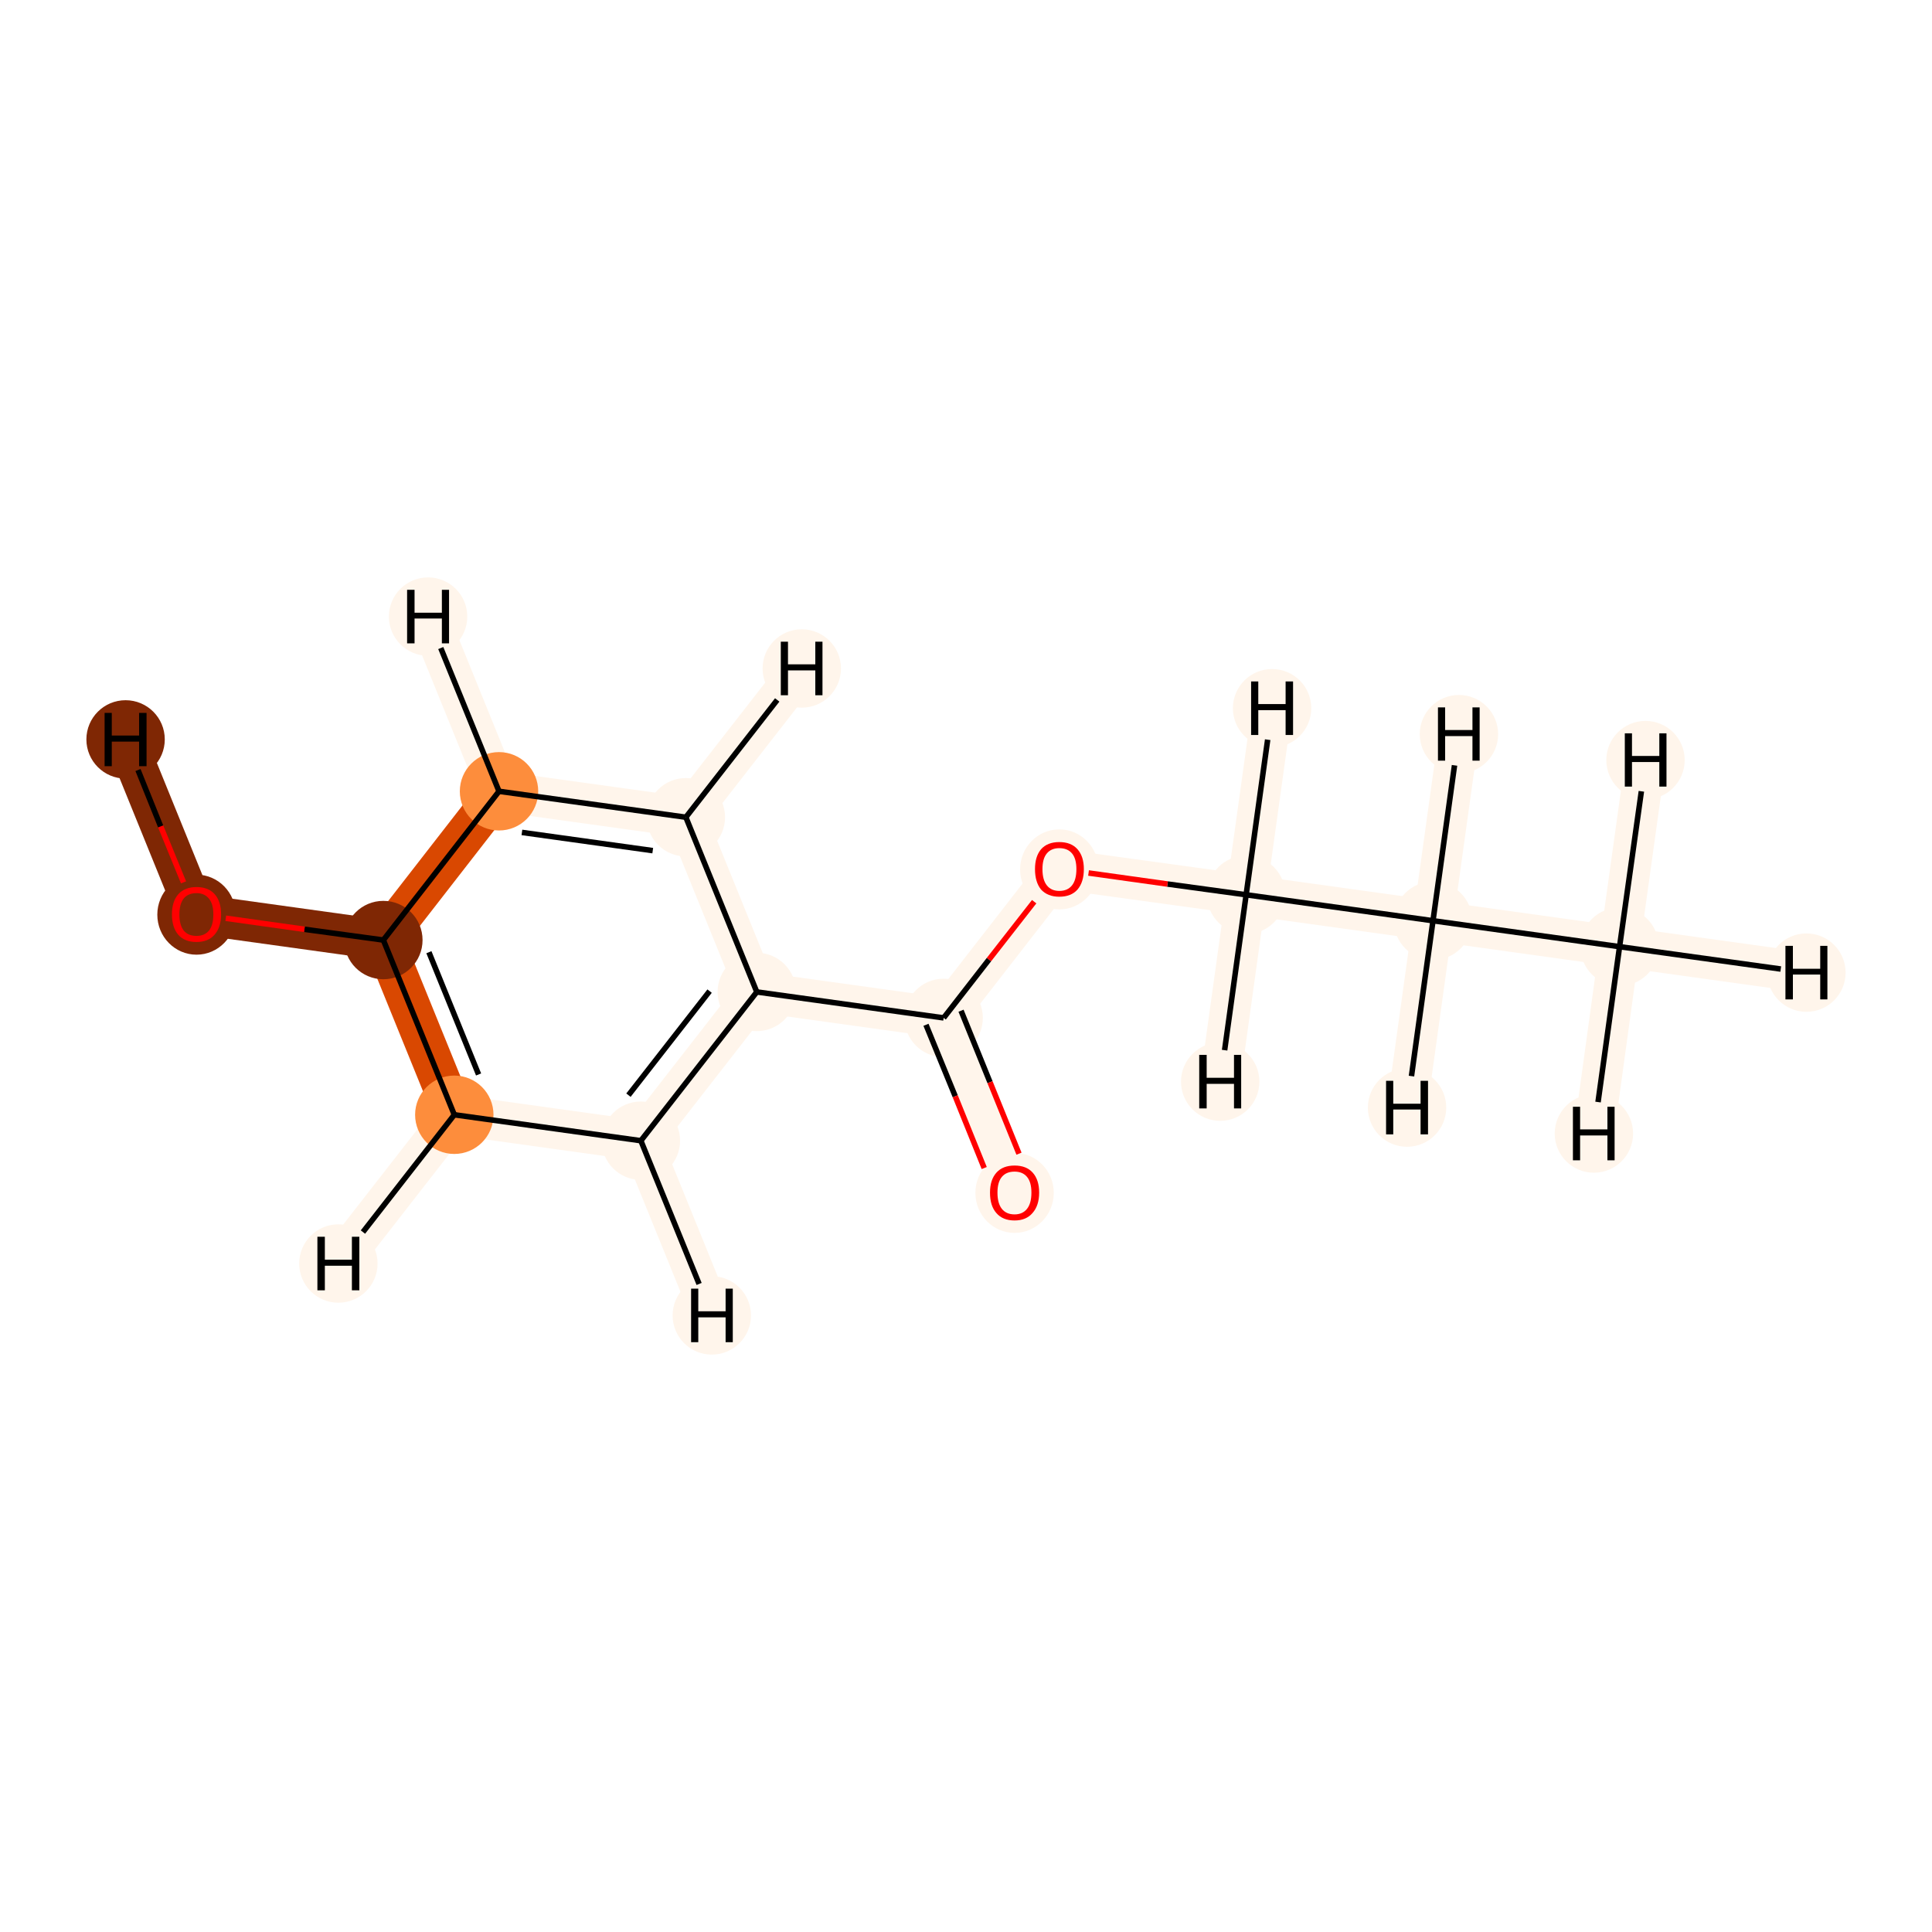 <?xml version='1.0' encoding='iso-8859-1'?>
<svg version='1.1' baseProfile='full'
              xmlns='http://www.w3.org/2000/svg'
                      xmlns:rdkit='http://www.rdkit.org/xml'
                      xmlns:xlink='http://www.w3.org/1999/xlink'
                  xml:space='preserve'
width='700px' height='700px' viewBox='0 0 700 700'>
<!-- END OF HEADER -->
<rect style='opacity:1.0;fill:#FFFFFF;stroke:none' width='700.0' height='700.0' x='0.0' y='0.0'> </rect>
<path d='M 586.8,343.0 L 519.2,333.6' style='fill:none;fill-rule:evenodd;stroke:#FFF5EB;stroke-width:14.6px;stroke-linecap:butt;stroke-linejoin:miter;stroke-opacity:1' />
<path d='M 586.8,343.0 L 654.5,352.4' style='fill:none;fill-rule:evenodd;stroke:#FFF5EB;stroke-width:14.6px;stroke-linecap:butt;stroke-linejoin:miter;stroke-opacity:1' />
<path d='M 586.8,343.0 L 596.2,275.4' style='fill:none;fill-rule:evenodd;stroke:#FFF5EB;stroke-width:14.6px;stroke-linecap:butt;stroke-linejoin:miter;stroke-opacity:1' />
<path d='M 586.8,343.0 L 577.5,410.7' style='fill:none;fill-rule:evenodd;stroke:#FFF5EB;stroke-width:14.6px;stroke-linecap:butt;stroke-linejoin:miter;stroke-opacity:1' />
<path d='M 519.2,333.6 L 451.5,324.2' style='fill:none;fill-rule:evenodd;stroke:#FFF5EB;stroke-width:14.6px;stroke-linecap:butt;stroke-linejoin:miter;stroke-opacity:1' />
<path d='M 519.2,333.6 L 528.6,266.0' style='fill:none;fill-rule:evenodd;stroke:#FFF5EB;stroke-width:14.6px;stroke-linecap:butt;stroke-linejoin:miter;stroke-opacity:1' />
<path d='M 519.2,333.6 L 509.8,401.3' style='fill:none;fill-rule:evenodd;stroke:#FFF5EB;stroke-width:14.6px;stroke-linecap:butt;stroke-linejoin:miter;stroke-opacity:1' />
<path d='M 451.5,324.2 L 383.8,314.9' style='fill:none;fill-rule:evenodd;stroke:#FFF5EB;stroke-width:14.6px;stroke-linecap:butt;stroke-linejoin:miter;stroke-opacity:1' />
<path d='M 451.5,324.2 L 442.1,391.9' style='fill:none;fill-rule:evenodd;stroke:#FFF5EB;stroke-width:14.6px;stroke-linecap:butt;stroke-linejoin:miter;stroke-opacity:1' />
<path d='M 451.5,324.2 L 460.9,256.6' style='fill:none;fill-rule:evenodd;stroke:#FFF5EB;stroke-width:14.6px;stroke-linecap:butt;stroke-linejoin:miter;stroke-opacity:1' />
<path d='M 383.8,314.9 L 341.9,368.8' style='fill:none;fill-rule:evenodd;stroke:#FFF5EB;stroke-width:14.6px;stroke-linecap:butt;stroke-linejoin:miter;stroke-opacity:1' />
<path d='M 341.9,368.8 L 367.6,432.1' style='fill:none;fill-rule:evenodd;stroke:#FFF5EB;stroke-width:14.6px;stroke-linecap:butt;stroke-linejoin:miter;stroke-opacity:1' />
<path d='M 341.9,368.8 L 274.2,359.4' style='fill:none;fill-rule:evenodd;stroke:#FFF5EB;stroke-width:14.6px;stroke-linecap:butt;stroke-linejoin:miter;stroke-opacity:1' />
<path d='M 274.2,359.4 L 232.2,413.3' style='fill:none;fill-rule:evenodd;stroke:#FFF5EB;stroke-width:14.6px;stroke-linecap:butt;stroke-linejoin:miter;stroke-opacity:1' />
<path d='M 274.2,359.4 L 248.5,296.1' style='fill:none;fill-rule:evenodd;stroke:#FFF5EB;stroke-width:14.6px;stroke-linecap:butt;stroke-linejoin:miter;stroke-opacity:1' />
<path d='M 232.2,413.3 L 164.6,403.9' style='fill:none;fill-rule:evenodd;stroke:#FFF5EB;stroke-width:14.6px;stroke-linecap:butt;stroke-linejoin:miter;stroke-opacity:1' />
<path d='M 232.2,413.3 L 257.9,476.6' style='fill:none;fill-rule:evenodd;stroke:#FFF5EB;stroke-width:14.6px;stroke-linecap:butt;stroke-linejoin:miter;stroke-opacity:1' />
<path d='M 164.6,403.9 L 138.9,340.6' style='fill:none;fill-rule:evenodd;stroke:#D94801;stroke-width:14.6px;stroke-linecap:butt;stroke-linejoin:miter;stroke-opacity:1' />
<path d='M 164.6,403.9 L 122.6,457.8' style='fill:none;fill-rule:evenodd;stroke:#FFF5EB;stroke-width:14.6px;stroke-linecap:butt;stroke-linejoin:miter;stroke-opacity:1' />
<path d='M 138.9,340.6 L 180.8,286.7' style='fill:none;fill-rule:evenodd;stroke:#D94801;stroke-width:14.6px;stroke-linecap:butt;stroke-linejoin:miter;stroke-opacity:1' />
<path d='M 138.9,340.6 L 71.2,331.2' style='fill:none;fill-rule:evenodd;stroke:#7F2704;stroke-width:14.6px;stroke-linecap:butt;stroke-linejoin:miter;stroke-opacity:1' />
<path d='M 180.8,286.7 L 248.5,296.1' style='fill:none;fill-rule:evenodd;stroke:#FFF5EB;stroke-width:14.6px;stroke-linecap:butt;stroke-linejoin:miter;stroke-opacity:1' />
<path d='M 180.8,286.7 L 155.1,223.4' style='fill:none;fill-rule:evenodd;stroke:#FFF5EB;stroke-width:14.6px;stroke-linecap:butt;stroke-linejoin:miter;stroke-opacity:1' />
<path d='M 248.5,296.1 L 290.5,242.2' style='fill:none;fill-rule:evenodd;stroke:#FFF5EB;stroke-width:14.6px;stroke-linecap:butt;stroke-linejoin:miter;stroke-opacity:1' />
<path d='M 71.2,331.2 L 45.5,267.9' style='fill:none;fill-rule:evenodd;stroke:#7F2704;stroke-width:14.6px;stroke-linecap:butt;stroke-linejoin:miter;stroke-opacity:1' />
<ellipse cx='586.8' cy='343.0' rx='13.7' ry='13.7'  style='fill:#FFF5EB;fill-rule:evenodd;stroke:#FFF5EB;stroke-width:1.0px;stroke-linecap:butt;stroke-linejoin:miter;stroke-opacity:1' />
<ellipse cx='519.2' cy='333.6' rx='13.7' ry='13.7'  style='fill:#FFF5EB;fill-rule:evenodd;stroke:#FFF5EB;stroke-width:1.0px;stroke-linecap:butt;stroke-linejoin:miter;stroke-opacity:1' />
<ellipse cx='451.5' cy='324.2' rx='13.7' ry='13.7'  style='fill:#FFF5EB;fill-rule:evenodd;stroke:#FFF5EB;stroke-width:1.0px;stroke-linecap:butt;stroke-linejoin:miter;stroke-opacity:1' />
<ellipse cx='383.8' cy='315.0' rx='13.7' ry='14.0'  style='fill:#FFF5EB;fill-rule:evenodd;stroke:#FFF5EB;stroke-width:1.0px;stroke-linecap:butt;stroke-linejoin:miter;stroke-opacity:1' />
<ellipse cx='341.9' cy='368.8' rx='13.7' ry='13.7'  style='fill:#FFF5EB;fill-rule:evenodd;stroke:#FFF5EB;stroke-width:1.0px;stroke-linecap:butt;stroke-linejoin:miter;stroke-opacity:1' />
<ellipse cx='367.6' cy='432.2' rx='13.7' ry='14.0'  style='fill:#FFF5EB;fill-rule:evenodd;stroke:#FFF5EB;stroke-width:1.0px;stroke-linecap:butt;stroke-linejoin:miter;stroke-opacity:1' />
<ellipse cx='274.2' cy='359.4' rx='13.7' ry='13.7'  style='fill:#FFF5EB;fill-rule:evenodd;stroke:#FFF5EB;stroke-width:1.0px;stroke-linecap:butt;stroke-linejoin:miter;stroke-opacity:1' />
<ellipse cx='232.2' cy='413.3' rx='13.7' ry='13.7'  style='fill:#FFF5EB;fill-rule:evenodd;stroke:#FFF5EB;stroke-width:1.0px;stroke-linecap:butt;stroke-linejoin:miter;stroke-opacity:1' />
<ellipse cx='164.6' cy='403.9' rx='13.7' ry='13.7'  style='fill:#FD8D3C;fill-rule:evenodd;stroke:#FD8D3C;stroke-width:1.0px;stroke-linecap:butt;stroke-linejoin:miter;stroke-opacity:1' />
<ellipse cx='138.9' cy='340.6' rx='13.7' ry='13.7'  style='fill:#7F2704;fill-rule:evenodd;stroke:#7F2704;stroke-width:1.0px;stroke-linecap:butt;stroke-linejoin:miter;stroke-opacity:1' />
<ellipse cx='180.8' cy='286.7' rx='13.7' ry='13.7'  style='fill:#FD8D3C;fill-rule:evenodd;stroke:#FD8D3C;stroke-width:1.0px;stroke-linecap:butt;stroke-linejoin:miter;stroke-opacity:1' />
<ellipse cx='248.5' cy='296.1' rx='13.7' ry='13.7'  style='fill:#FFF5EB;fill-rule:evenodd;stroke:#FFF5EB;stroke-width:1.0px;stroke-linecap:butt;stroke-linejoin:miter;stroke-opacity:1' />
<ellipse cx='71.2' cy='331.4' rx='13.7' ry='14.0'  style='fill:#7F2704;fill-rule:evenodd;stroke:#7F2704;stroke-width:1.0px;stroke-linecap:butt;stroke-linejoin:miter;stroke-opacity:1' />
<ellipse cx='654.5' cy='352.4' rx='13.7' ry='13.7'  style='fill:#FFF5EB;fill-rule:evenodd;stroke:#FFF5EB;stroke-width:1.0px;stroke-linecap:butt;stroke-linejoin:miter;stroke-opacity:1' />
<ellipse cx='596.2' cy='275.4' rx='13.7' ry='13.7'  style='fill:#FFF5EB;fill-rule:evenodd;stroke:#FFF5EB;stroke-width:1.0px;stroke-linecap:butt;stroke-linejoin:miter;stroke-opacity:1' />
<ellipse cx='577.5' cy='410.7' rx='13.7' ry='13.7'  style='fill:#FFF5EB;fill-rule:evenodd;stroke:#FFF5EB;stroke-width:1.0px;stroke-linecap:butt;stroke-linejoin:miter;stroke-opacity:1' />
<ellipse cx='528.6' cy='266.0' rx='13.7' ry='13.7'  style='fill:#FFF5EB;fill-rule:evenodd;stroke:#FFF5EB;stroke-width:1.0px;stroke-linecap:butt;stroke-linejoin:miter;stroke-opacity:1' />
<ellipse cx='509.8' cy='401.3' rx='13.7' ry='13.7'  style='fill:#FFF5EB;fill-rule:evenodd;stroke:#FFF5EB;stroke-width:1.0px;stroke-linecap:butt;stroke-linejoin:miter;stroke-opacity:1' />
<ellipse cx='442.1' cy='391.9' rx='13.7' ry='13.7'  style='fill:#FFF5EB;fill-rule:evenodd;stroke:#FFF5EB;stroke-width:1.0px;stroke-linecap:butt;stroke-linejoin:miter;stroke-opacity:1' />
<ellipse cx='460.9' cy='256.6' rx='13.7' ry='13.7'  style='fill:#FFF5EB;fill-rule:evenodd;stroke:#FFF5EB;stroke-width:1.0px;stroke-linecap:butt;stroke-linejoin:miter;stroke-opacity:1' />
<ellipse cx='257.9' cy='476.6' rx='13.7' ry='13.7'  style='fill:#FFF5EB;fill-rule:evenodd;stroke:#FFF5EB;stroke-width:1.0px;stroke-linecap:butt;stroke-linejoin:miter;stroke-opacity:1' />
<ellipse cx='122.6' cy='457.8' rx='13.7' ry='13.7'  style='fill:#FFF5EB;fill-rule:evenodd;stroke:#FFF5EB;stroke-width:1.0px;stroke-linecap:butt;stroke-linejoin:miter;stroke-opacity:1' />
<ellipse cx='155.1' cy='223.4' rx='13.7' ry='13.7'  style='fill:#FFF5EB;fill-rule:evenodd;stroke:#FFF5EB;stroke-width:1.0px;stroke-linecap:butt;stroke-linejoin:miter;stroke-opacity:1' />
<ellipse cx='290.5' cy='242.2' rx='13.7' ry='13.7'  style='fill:#FFF5EB;fill-rule:evenodd;stroke:#FFF5EB;stroke-width:1.0px;stroke-linecap:butt;stroke-linejoin:miter;stroke-opacity:1' />
<ellipse cx='45.5' cy='267.9' rx='13.7' ry='13.7'  style='fill:#7F2704;fill-rule:evenodd;stroke:#7F2704;stroke-width:1.0px;stroke-linecap:butt;stroke-linejoin:miter;stroke-opacity:1' />
<path class='bond-0 atom-0 atom-1' d='M 586.8,343.0 L 519.2,333.6' style='fill:none;fill-rule:evenodd;stroke:#000000;stroke-width:2.0px;stroke-linecap:butt;stroke-linejoin:miter;stroke-opacity:1' />
<path class='bond-13 atom-0 atom-13' d='M 586.8,343.0 L 645.2,351.1' style='fill:none;fill-rule:evenodd;stroke:#000000;stroke-width:2.0px;stroke-linecap:butt;stroke-linejoin:miter;stroke-opacity:1' />
<path class='bond-14 atom-0 atom-14' d='M 586.8,343.0 L 594.7,286.7' style='fill:none;fill-rule:evenodd;stroke:#000000;stroke-width:2.0px;stroke-linecap:butt;stroke-linejoin:miter;stroke-opacity:1' />
<path class='bond-15 atom-0 atom-15' d='M 586.8,343.0 L 579.0,399.3' style='fill:none;fill-rule:evenodd;stroke:#000000;stroke-width:2.0px;stroke-linecap:butt;stroke-linejoin:miter;stroke-opacity:1' />
<path class='bond-1 atom-1 atom-2' d='M 519.2,333.6 L 451.5,324.2' style='fill:none;fill-rule:evenodd;stroke:#000000;stroke-width:2.0px;stroke-linecap:butt;stroke-linejoin:miter;stroke-opacity:1' />
<path class='bond-16 atom-1 atom-16' d='M 519.2,333.6 L 527.0,277.3' style='fill:none;fill-rule:evenodd;stroke:#000000;stroke-width:2.0px;stroke-linecap:butt;stroke-linejoin:miter;stroke-opacity:1' />
<path class='bond-17 atom-1 atom-17' d='M 519.2,333.6 L 511.4,389.9' style='fill:none;fill-rule:evenodd;stroke:#000000;stroke-width:2.0px;stroke-linecap:butt;stroke-linejoin:miter;stroke-opacity:1' />
<path class='bond-2 atom-2 atom-3' d='M 451.5,324.2 L 423.0,320.3' style='fill:none;fill-rule:evenodd;stroke:#000000;stroke-width:2.0px;stroke-linecap:butt;stroke-linejoin:miter;stroke-opacity:1' />
<path class='bond-2 atom-2 atom-3' d='M 423.0,320.3 L 394.4,316.3' style='fill:none;fill-rule:evenodd;stroke:#FF0000;stroke-width:2.0px;stroke-linecap:butt;stroke-linejoin:miter;stroke-opacity:1' />
<path class='bond-18 atom-2 atom-18' d='M 451.5,324.2 L 443.7,380.5' style='fill:none;fill-rule:evenodd;stroke:#000000;stroke-width:2.0px;stroke-linecap:butt;stroke-linejoin:miter;stroke-opacity:1' />
<path class='bond-19 atom-2 atom-19' d='M 451.5,324.2 L 459.3,268.0' style='fill:none;fill-rule:evenodd;stroke:#000000;stroke-width:2.0px;stroke-linecap:butt;stroke-linejoin:miter;stroke-opacity:1' />
<path class='bond-3 atom-3 atom-4' d='M 374.7,326.7 L 358.3,347.7' style='fill:none;fill-rule:evenodd;stroke:#FF0000;stroke-width:2.0px;stroke-linecap:butt;stroke-linejoin:miter;stroke-opacity:1' />
<path class='bond-3 atom-3 atom-4' d='M 358.3,347.7 L 341.9,368.8' style='fill:none;fill-rule:evenodd;stroke:#000000;stroke-width:2.0px;stroke-linecap:butt;stroke-linejoin:miter;stroke-opacity:1' />
<path class='bond-4 atom-4 atom-5' d='M 335.5,371.3 L 346.1,397.2' style='fill:none;fill-rule:evenodd;stroke:#000000;stroke-width:2.0px;stroke-linecap:butt;stroke-linejoin:miter;stroke-opacity:1' />
<path class='bond-4 atom-4 atom-5' d='M 346.1,397.2 L 356.6,423.2' style='fill:none;fill-rule:evenodd;stroke:#FF0000;stroke-width:2.0px;stroke-linecap:butt;stroke-linejoin:miter;stroke-opacity:1' />
<path class='bond-4 atom-4 atom-5' d='M 348.2,366.2 L 358.7,392.1' style='fill:none;fill-rule:evenodd;stroke:#000000;stroke-width:2.0px;stroke-linecap:butt;stroke-linejoin:miter;stroke-opacity:1' />
<path class='bond-4 atom-4 atom-5' d='M 358.7,392.1 L 369.2,418.0' style='fill:none;fill-rule:evenodd;stroke:#FF0000;stroke-width:2.0px;stroke-linecap:butt;stroke-linejoin:miter;stroke-opacity:1' />
<path class='bond-5 atom-4 atom-6' d='M 341.9,368.8 L 274.2,359.4' style='fill:none;fill-rule:evenodd;stroke:#000000;stroke-width:2.0px;stroke-linecap:butt;stroke-linejoin:miter;stroke-opacity:1' />
<path class='bond-6 atom-6 atom-7' d='M 274.2,359.4 L 232.2,413.3' style='fill:none;fill-rule:evenodd;stroke:#000000;stroke-width:2.0px;stroke-linecap:butt;stroke-linejoin:miter;stroke-opacity:1' />
<path class='bond-6 atom-6 atom-7' d='M 257.1,359.1 L 227.7,396.8' style='fill:none;fill-rule:evenodd;stroke:#000000;stroke-width:2.0px;stroke-linecap:butt;stroke-linejoin:miter;stroke-opacity:1' />
<path class='bond-12 atom-11 atom-6' d='M 248.5,296.1 L 274.2,359.4' style='fill:none;fill-rule:evenodd;stroke:#000000;stroke-width:2.0px;stroke-linecap:butt;stroke-linejoin:miter;stroke-opacity:1' />
<path class='bond-7 atom-7 atom-8' d='M 232.2,413.3 L 164.6,403.9' style='fill:none;fill-rule:evenodd;stroke:#000000;stroke-width:2.0px;stroke-linecap:butt;stroke-linejoin:miter;stroke-opacity:1' />
<path class='bond-20 atom-7 atom-20' d='M 232.2,413.3 L 253.3,465.2' style='fill:none;fill-rule:evenodd;stroke:#000000;stroke-width:2.0px;stroke-linecap:butt;stroke-linejoin:miter;stroke-opacity:1' />
<path class='bond-8 atom-8 atom-9' d='M 164.6,403.9 L 138.9,340.6' style='fill:none;fill-rule:evenodd;stroke:#000000;stroke-width:2.0px;stroke-linecap:butt;stroke-linejoin:miter;stroke-opacity:1' />
<path class='bond-8 atom-8 atom-9' d='M 173.4,389.3 L 155.4,345.0' style='fill:none;fill-rule:evenodd;stroke:#000000;stroke-width:2.0px;stroke-linecap:butt;stroke-linejoin:miter;stroke-opacity:1' />
<path class='bond-21 atom-8 atom-21' d='M 164.6,403.9 L 131.5,446.4' style='fill:none;fill-rule:evenodd;stroke:#000000;stroke-width:2.0px;stroke-linecap:butt;stroke-linejoin:miter;stroke-opacity:1' />
<path class='bond-9 atom-9 atom-10' d='M 138.9,340.6 L 180.8,286.7' style='fill:none;fill-rule:evenodd;stroke:#000000;stroke-width:2.0px;stroke-linecap:butt;stroke-linejoin:miter;stroke-opacity:1' />
<path class='bond-11 atom-9 atom-12' d='M 138.9,340.6 L 110.3,336.7' style='fill:none;fill-rule:evenodd;stroke:#000000;stroke-width:2.0px;stroke-linecap:butt;stroke-linejoin:miter;stroke-opacity:1' />
<path class='bond-11 atom-9 atom-12' d='M 110.3,336.7 L 81.8,332.7' style='fill:none;fill-rule:evenodd;stroke:#FF0000;stroke-width:2.0px;stroke-linecap:butt;stroke-linejoin:miter;stroke-opacity:1' />
<path class='bond-10 atom-10 atom-11' d='M 180.8,286.7 L 248.5,296.1' style='fill:none;fill-rule:evenodd;stroke:#000000;stroke-width:2.0px;stroke-linecap:butt;stroke-linejoin:miter;stroke-opacity:1' />
<path class='bond-10 atom-10 atom-11' d='M 189.1,301.6 L 236.5,308.2' style='fill:none;fill-rule:evenodd;stroke:#000000;stroke-width:2.0px;stroke-linecap:butt;stroke-linejoin:miter;stroke-opacity:1' />
<path class='bond-22 atom-10 atom-22' d='M 180.8,286.7 L 159.7,234.8' style='fill:none;fill-rule:evenodd;stroke:#000000;stroke-width:2.0px;stroke-linecap:butt;stroke-linejoin:miter;stroke-opacity:1' />
<path class='bond-23 atom-11 atom-23' d='M 248.5,296.1 L 281.6,253.6' style='fill:none;fill-rule:evenodd;stroke:#000000;stroke-width:2.0px;stroke-linecap:butt;stroke-linejoin:miter;stroke-opacity:1' />
<path class='bond-24 atom-12 atom-24' d='M 66.5,319.7 L 58.2,299.4' style='fill:none;fill-rule:evenodd;stroke:#FF0000;stroke-width:2.0px;stroke-linecap:butt;stroke-linejoin:miter;stroke-opacity:1' />
<path class='bond-24 atom-12 atom-24' d='M 58.2,299.4 L 50.0,279.0' style='fill:none;fill-rule:evenodd;stroke:#000000;stroke-width:2.0px;stroke-linecap:butt;stroke-linejoin:miter;stroke-opacity:1' />
<path  class='atom-3' d='M 375.0 314.9
Q 375.0 310.3, 377.2 307.7
Q 379.5 305.1, 383.8 305.1
Q 388.1 305.1, 390.4 307.7
Q 392.7 310.3, 392.7 314.9
Q 392.7 319.6, 390.4 322.3
Q 388.1 324.9, 383.8 324.9
Q 379.6 324.9, 377.2 322.3
Q 375.0 319.6, 375.0 314.9
M 383.8 322.8
Q 386.8 322.8, 388.4 320.8
Q 390.0 318.8, 390.0 314.9
Q 390.0 311.1, 388.4 309.2
Q 386.8 307.3, 383.8 307.3
Q 380.9 307.3, 379.3 309.2
Q 377.7 311.1, 377.7 314.9
Q 377.7 318.8, 379.3 320.8
Q 380.9 322.8, 383.8 322.8
' fill='#FF0000'/>
<path  class='atom-5' d='M 358.7 432.1
Q 358.7 427.5, 361.0 424.9
Q 363.3 422.3, 367.6 422.3
Q 371.9 422.3, 374.2 424.9
Q 376.5 427.5, 376.5 432.1
Q 376.5 436.8, 374.1 439.5
Q 371.8 442.2, 367.6 442.2
Q 363.3 442.2, 361.0 439.5
Q 358.7 436.9, 358.7 432.1
M 367.6 440.0
Q 370.5 440.0, 372.1 438.0
Q 373.7 436.0, 373.7 432.1
Q 373.7 428.3, 372.1 426.4
Q 370.5 424.5, 367.6 424.5
Q 364.6 424.5, 363.0 426.4
Q 361.4 428.3, 361.4 432.1
Q 361.4 436.0, 363.0 438.0
Q 364.6 440.0, 367.6 440.0
' fill='#FF0000'/>
<path  class='atom-12' d='M 62.3 331.3
Q 62.3 326.6, 64.6 324.0
Q 66.9 321.4, 71.2 321.4
Q 75.5 321.4, 77.8 324.0
Q 80.1 326.6, 80.1 331.3
Q 80.1 336.0, 77.7 338.7
Q 75.4 341.3, 71.2 341.3
Q 66.9 341.3, 64.6 338.7
Q 62.3 336.0, 62.3 331.3
M 71.2 339.1
Q 74.1 339.1, 75.7 337.2
Q 77.3 335.2, 77.3 331.3
Q 77.3 327.5, 75.7 325.6
Q 74.1 323.6, 71.2 323.6
Q 68.2 323.6, 66.6 325.5
Q 65.0 327.5, 65.0 331.3
Q 65.0 335.2, 66.6 337.2
Q 68.2 339.1, 71.2 339.1
' fill='#FF0000'/>
<path  class='atom-13' d='M 646.9 342.7
L 649.6 342.7
L 649.6 351.0
L 659.5 351.0
L 659.5 342.7
L 662.1 342.7
L 662.1 362.1
L 659.5 362.1
L 659.5 353.1
L 649.6 353.1
L 649.6 362.1
L 646.9 362.1
L 646.9 342.7
' fill='#000000'/>
<path  class='atom-14' d='M 588.7 265.7
L 591.3 265.7
L 591.3 273.9
L 601.2 273.9
L 601.2 265.7
L 603.8 265.7
L 603.8 285.0
L 601.2 285.0
L 601.2 276.1
L 591.3 276.1
L 591.3 285.0
L 588.7 285.0
L 588.7 265.7
' fill='#000000'/>
<path  class='atom-15' d='M 569.9 401.0
L 572.5 401.0
L 572.5 409.2
L 582.4 409.2
L 582.4 401.0
L 585.0 401.0
L 585.0 420.4
L 582.4 420.4
L 582.4 411.4
L 572.5 411.4
L 572.5 420.4
L 569.9 420.4
L 569.9 401.0
' fill='#000000'/>
<path  class='atom-16' d='M 521.0 256.3
L 523.6 256.3
L 523.6 264.5
L 533.5 264.5
L 533.5 256.3
L 536.1 256.3
L 536.1 275.6
L 533.5 275.6
L 533.5 266.7
L 523.6 266.7
L 523.6 275.6
L 521.0 275.6
L 521.0 256.3
' fill='#000000'/>
<path  class='atom-17' d='M 502.2 391.6
L 504.8 391.6
L 504.8 399.9
L 514.7 399.9
L 514.7 391.6
L 517.4 391.6
L 517.4 411.0
L 514.7 411.0
L 514.7 402.0
L 504.8 402.0
L 504.8 411.0
L 502.2 411.0
L 502.2 391.6
' fill='#000000'/>
<path  class='atom-18' d='M 434.5 382.2
L 437.2 382.2
L 437.2 390.5
L 447.1 390.5
L 447.1 382.2
L 449.7 382.2
L 449.7 401.6
L 447.1 401.6
L 447.1 392.7
L 437.2 392.7
L 437.2 401.6
L 434.5 401.6
L 434.5 382.2
' fill='#000000'/>
<path  class='atom-19' d='M 453.3 246.9
L 455.9 246.9
L 455.9 255.1
L 465.8 255.1
L 465.8 246.9
L 468.5 246.9
L 468.5 266.3
L 465.8 266.3
L 465.8 257.3
L 455.9 257.3
L 455.9 266.3
L 453.3 266.3
L 453.3 246.9
' fill='#000000'/>
<path  class='atom-20' d='M 250.4 466.9
L 253.0 466.9
L 253.0 475.1
L 262.9 475.1
L 262.9 466.9
L 265.5 466.9
L 265.5 486.3
L 262.9 486.3
L 262.9 477.3
L 253.0 477.3
L 253.0 486.3
L 250.4 486.3
L 250.4 466.9
' fill='#000000'/>
<path  class='atom-21' d='M 115.0 448.1
L 117.7 448.1
L 117.7 456.4
L 127.5 456.4
L 127.5 448.1
L 130.2 448.1
L 130.2 467.5
L 127.5 467.5
L 127.5 458.6
L 117.7 458.6
L 117.7 467.5
L 115.0 467.5
L 115.0 448.1
' fill='#000000'/>
<path  class='atom-22' d='M 147.5 213.7
L 150.2 213.7
L 150.2 222.0
L 160.1 222.0
L 160.1 213.7
L 162.7 213.7
L 162.7 233.1
L 160.1 233.1
L 160.1 224.1
L 150.2 224.1
L 150.2 233.1
L 147.5 233.1
L 147.5 213.7
' fill='#000000'/>
<path  class='atom-23' d='M 282.9 232.5
L 285.5 232.5
L 285.5 240.7
L 295.4 240.7
L 295.4 232.5
L 298.0 232.5
L 298.0 251.9
L 295.4 251.9
L 295.4 242.9
L 285.5 242.9
L 285.5 251.9
L 282.9 251.9
L 282.9 232.5
' fill='#000000'/>
<path  class='atom-24' d='M 37.9 258.3
L 40.5 258.3
L 40.5 266.5
L 50.4 266.5
L 50.4 258.3
L 53.1 258.3
L 53.1 277.6
L 50.4 277.6
L 50.4 268.7
L 40.5 268.7
L 40.5 277.6
L 37.9 277.6
L 37.9 258.3
' fill='#000000'/>
</svg>
